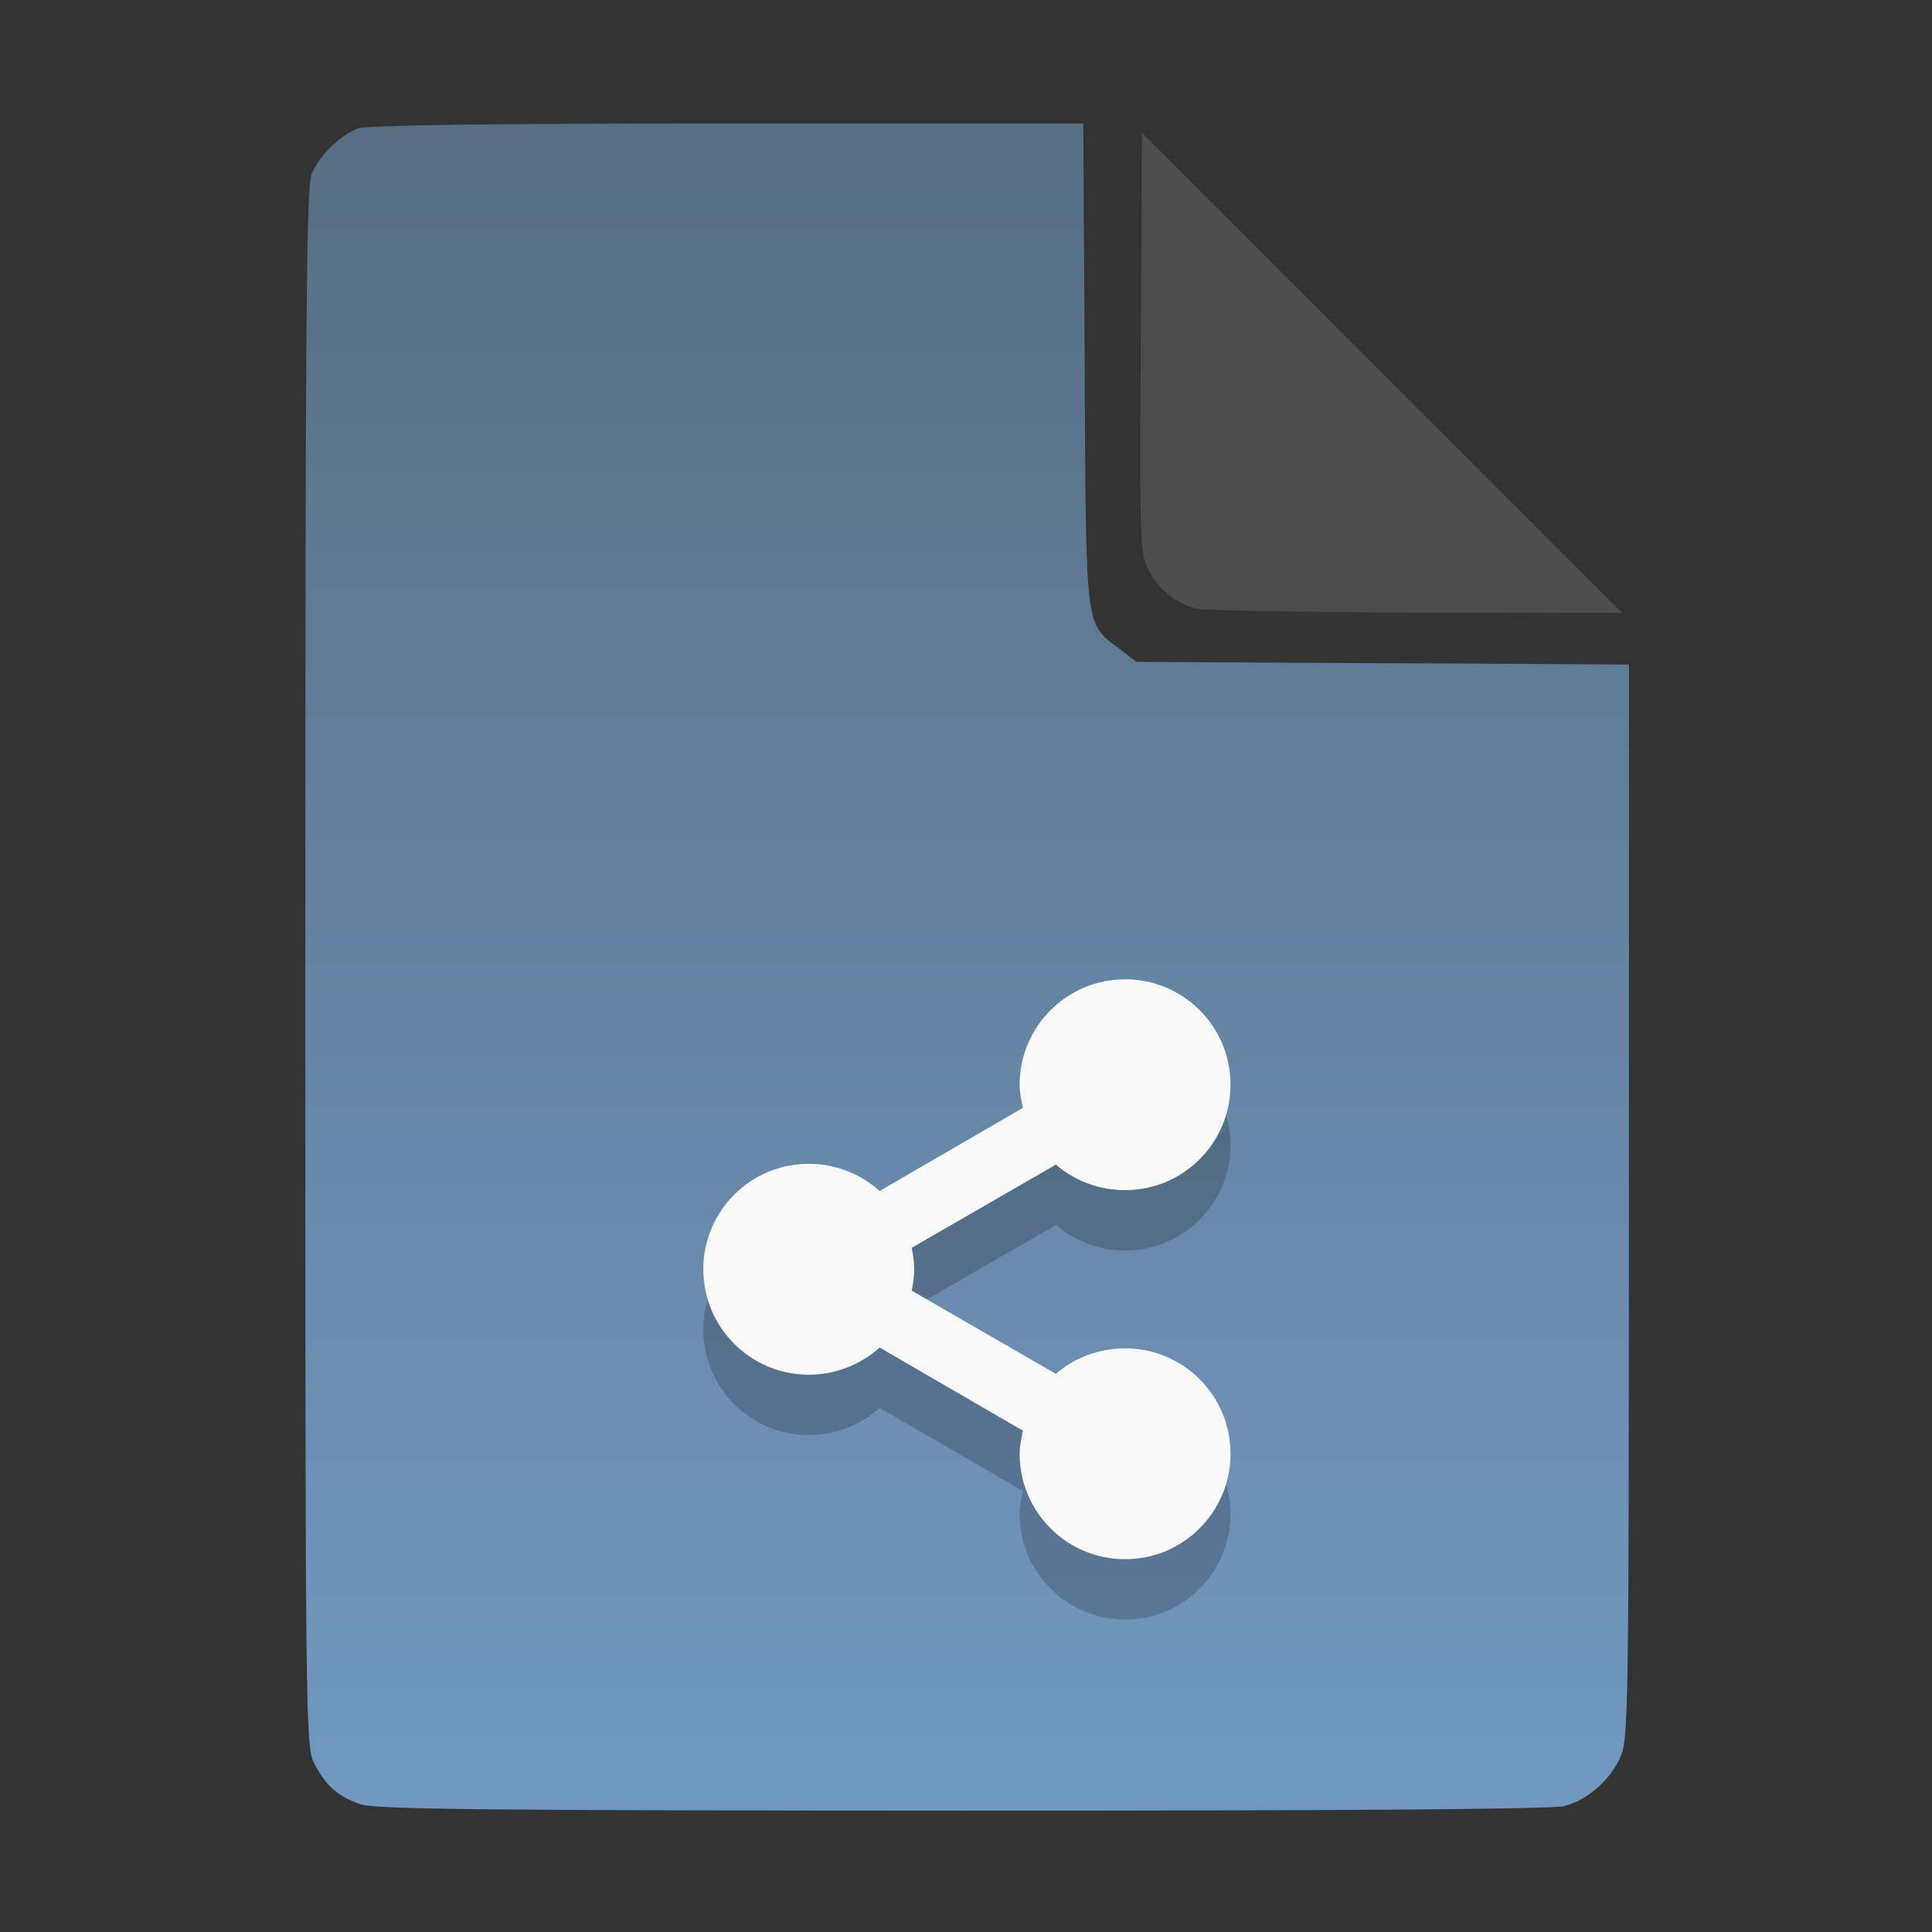 <?xml version="1.0" encoding="UTF-8" standalone="no"?>
<svg
   width="64"
   height="64"
   version="1.1"
   id="svg33319"
   sodipodi:docname="application-vnd.oasis.opendocument.database.svg"
   inkscape:version="1.3.2 (091e20ef0f, 2023-11-25)"
   xmlns:inkscape="http://www.inkscape.org/namespaces/inkscape"
   xmlns:sodipodi="http://sodipodi.sourceforge.net/DTD/sodipodi-0.dtd"
   xmlns:xlink="http://www.w3.org/1999/xlink"
   xmlns="http://www.w3.org/2000/svg"
   xmlns:svg="http://www.w3.org/2000/svg">
  <rect width="100%" height="100%" fill="#333333" stroke="none"/>
  <defs
     id="defs33323">
    <inkscape:path-effect
       effect="powerclip"
       id="path-effect865"
       is_visible="true"
       lpeversion="1"
       inverse="true"
       flatten="false"
       hide_clip="false"
       message="Use fill-rule evenodd on &lt;b&gt;fill and stroke&lt;/b&gt; dialog if no flatten result after convert clip to paths." />
    <clipPath
       clipPathUnits="userSpaceOnUse"
       id="clipPath861">
      <path
         style="display:block;fill:#4d4d4d"
         d="M 54,22 36,4 V 19.188 C 36,20.747 37.255,22 38.812,22 Z"
         id="path863" />
    </clipPath>
    <linearGradient
       id="linearGradient5"
       inkscape:collect="always">
      <stop
         style="stop-color:#576e83;stop-opacity:1;"
         offset="0"
         id="stop5" />
      <stop
         style="stop-color:#7298c0;stop-opacity:1;"
         offset="1"
         id="stop6" />
    </linearGradient>
    <linearGradient
       inkscape:collect="always"
       xlink:href="#linearGradient5"
       id="linearGradient7"
       x1="27.407"
       y1="4.397"
       x2="27.407"
       y2="59.519"
       gradientUnits="userSpaceOnUse" />
  </defs>
  <sodipodi:namedview
     id="namedview33321"
     pagecolor="#f5f7fa"
     bordercolor="#111111"
     borderopacity="1"
     inkscape:showpageshadow="0"
     inkscape:pageopacity="0"
     inkscape:pagecheckerboard="1"
     inkscape:deskcolor="#d1d1d1"
     showgrid="false"
     inkscape:zoom="6.4765626"
     inkscape:cx="32.424607"
     inkscape:cy="44.082026"
     inkscape:window-width="1489"
     inkscape:window-height="738"
     inkscape:window-x="82"
     inkscape:window-y="220"
     inkscape:window-maximized="0"
     inkscape:current-layer="svg33319" />
  <path
     style="fill:url(#linearGradient7);stroke:none;stroke-width:0.154"
     d="M 11.917,59.762 C 11.179,59.499 10.779,59.14 10.406,58.409 10.122,57.854 10.113,57.048 10.113,32.04 c 0,-21.561 0.035,-25.878 0.213,-26.293 0.257,-0.601 0.943,-1.267 1.534,-1.491 0.293,-0.111 4.272,-0.164 12.231,-0.164 h 11.796 l 0.044,7.99 c 0.049,8.921 0.002,8.534 1.151,9.411 l 0.567,0.433 8.157,0.043 8.157,0.043 -0.003,17.791 c -0.003,16.927 -0.017,17.821 -0.287,18.415 -0.346,0.761 -1.07,1.395 -1.838,1.608 -0.381,0.106 -7.078,0.157 -19.952,0.154 -15.942,-0.005 -19.482,-0.043 -19.967,-0.216 z"
     id="path3" />
  <path
     style="color:#000000;display:inline;overflow:visible;visibility:visible;fill:#000000;fill-opacity:1;fill-rule:nonzero;stroke:none;stroke-width:1.198;stroke-linecap:butt;stroke-linejoin:miter;stroke-miterlimit:4;stroke-dasharray:none;stroke-dashoffset:0;stroke-opacity:0.3;marker:none;enable-background:accumulate;opacity:0.2"
     id="path18808-8-4"
     d="m 37.27,34.441 c -1.929,0 -3.493,1.564 -3.493,3.493 0,0.262 0.054,0.518 0.109,0.764 l -4.748,2.756 c -0.619,-0.56 -1.446,-0.901 -2.347,-0.901 -1.929,0 -3.493,1.564 -3.493,3.493 0,1.929 1.564,3.493 3.493,3.493 0.901,0 1.727,-0.341 2.347,-0.901 l 4.748,2.756 c -0.055,0.246 -0.109,0.502 -0.109,0.764 0,1.929 1.564,3.493 3.493,3.493 1.929,0 3.493,-1.564 3.493,-3.493 0,-1.929 -1.564,-3.493 -3.493,-3.493 -0.873,0 -1.68,0.317 -2.292,0.846 l -4.776,-2.756 c 0.047,-0.227 0.082,-0.468 0.082,-0.71 0,-0.241 -0.035,-0.482 -0.082,-0.71 l 4.776,-2.756 c 0.612,0.529 1.42,0.846 2.292,0.846 1.929,0 3.493,-1.564 3.493,-3.493 0,-1.929 -1.564,-3.493 -3.493,-3.493 z" />
  <path
     style="color:#000000;display:inline;overflow:visible;visibility:visible;fill:#f9f9f9;fill-opacity:1;fill-rule:nonzero;stroke:none;stroke-width:1.198;stroke-linecap:butt;stroke-linejoin:miter;stroke-miterlimit:4;stroke-dasharray:none;stroke-dashoffset:0;stroke-opacity:0.3;marker:none;enable-background:accumulate"
     id="path18808-8"
     d="m 37.27,32.441 c -1.929,0 -3.493,1.564 -3.493,3.493 0,0.262 0.054,0.518 0.109,0.764 l -4.748,2.756 c -0.619,-0.56 -1.446,-0.901 -2.347,-0.901 -1.929,0 -3.493,1.564 -3.493,3.493 0,1.929 1.564,3.493 3.493,3.493 0.901,0 1.727,-0.341 2.347,-0.901 l 4.748,2.756 c -0.055,0.246 -0.109,0.502 -0.109,0.764 0,1.929 1.564,3.493 3.493,3.493 1.929,0 3.493,-1.564 3.493,-3.493 0,-1.929 -1.564,-3.493 -3.493,-3.493 -0.873,0 -1.68,0.317 -2.292,0.846 l -4.776,-2.756 c 0.047,-0.227 0.082,-0.468 0.082,-0.71 0,-0.241 -0.035,-0.482 -0.082,-0.71 l 4.776,-2.756 c 0.612,0.529 1.42,0.846 2.292,0.846 1.929,0 3.493,-1.564 3.493,-3.493 0,-1.929 -1.564,-3.493 -3.493,-3.493 z" />
  <g
     aria-label="LOG"
     id="text1753"
     style="font-size:2.822px;line-height:0;font-family:Cantarell;-inkscape-font-specification:Cantarell;letter-spacing:0.206px;fill:none;stroke:#f5f7fa;stroke-width:0.265"
     transform="matrix(3.78,0,0,3.78,-5.935,4.236)" />
  <path
     style="fill:#4d4d4d;stroke:none;stroke-width:0.154;fill-opacity:1"
     d="m 39.591,20.156 c -0.69,-0.209 -1.229,-0.651 -1.541,-1.263 -0.288,-0.564 -0.3,-0.908 -0.261,-7.543 l 0.04,-6.952 7.951,7.952 7.951,7.952 -6.87,-0.013 c -3.779,-0.007 -7.05,-0.068 -7.27,-0.134 z"
     id="path4" />
</svg>
